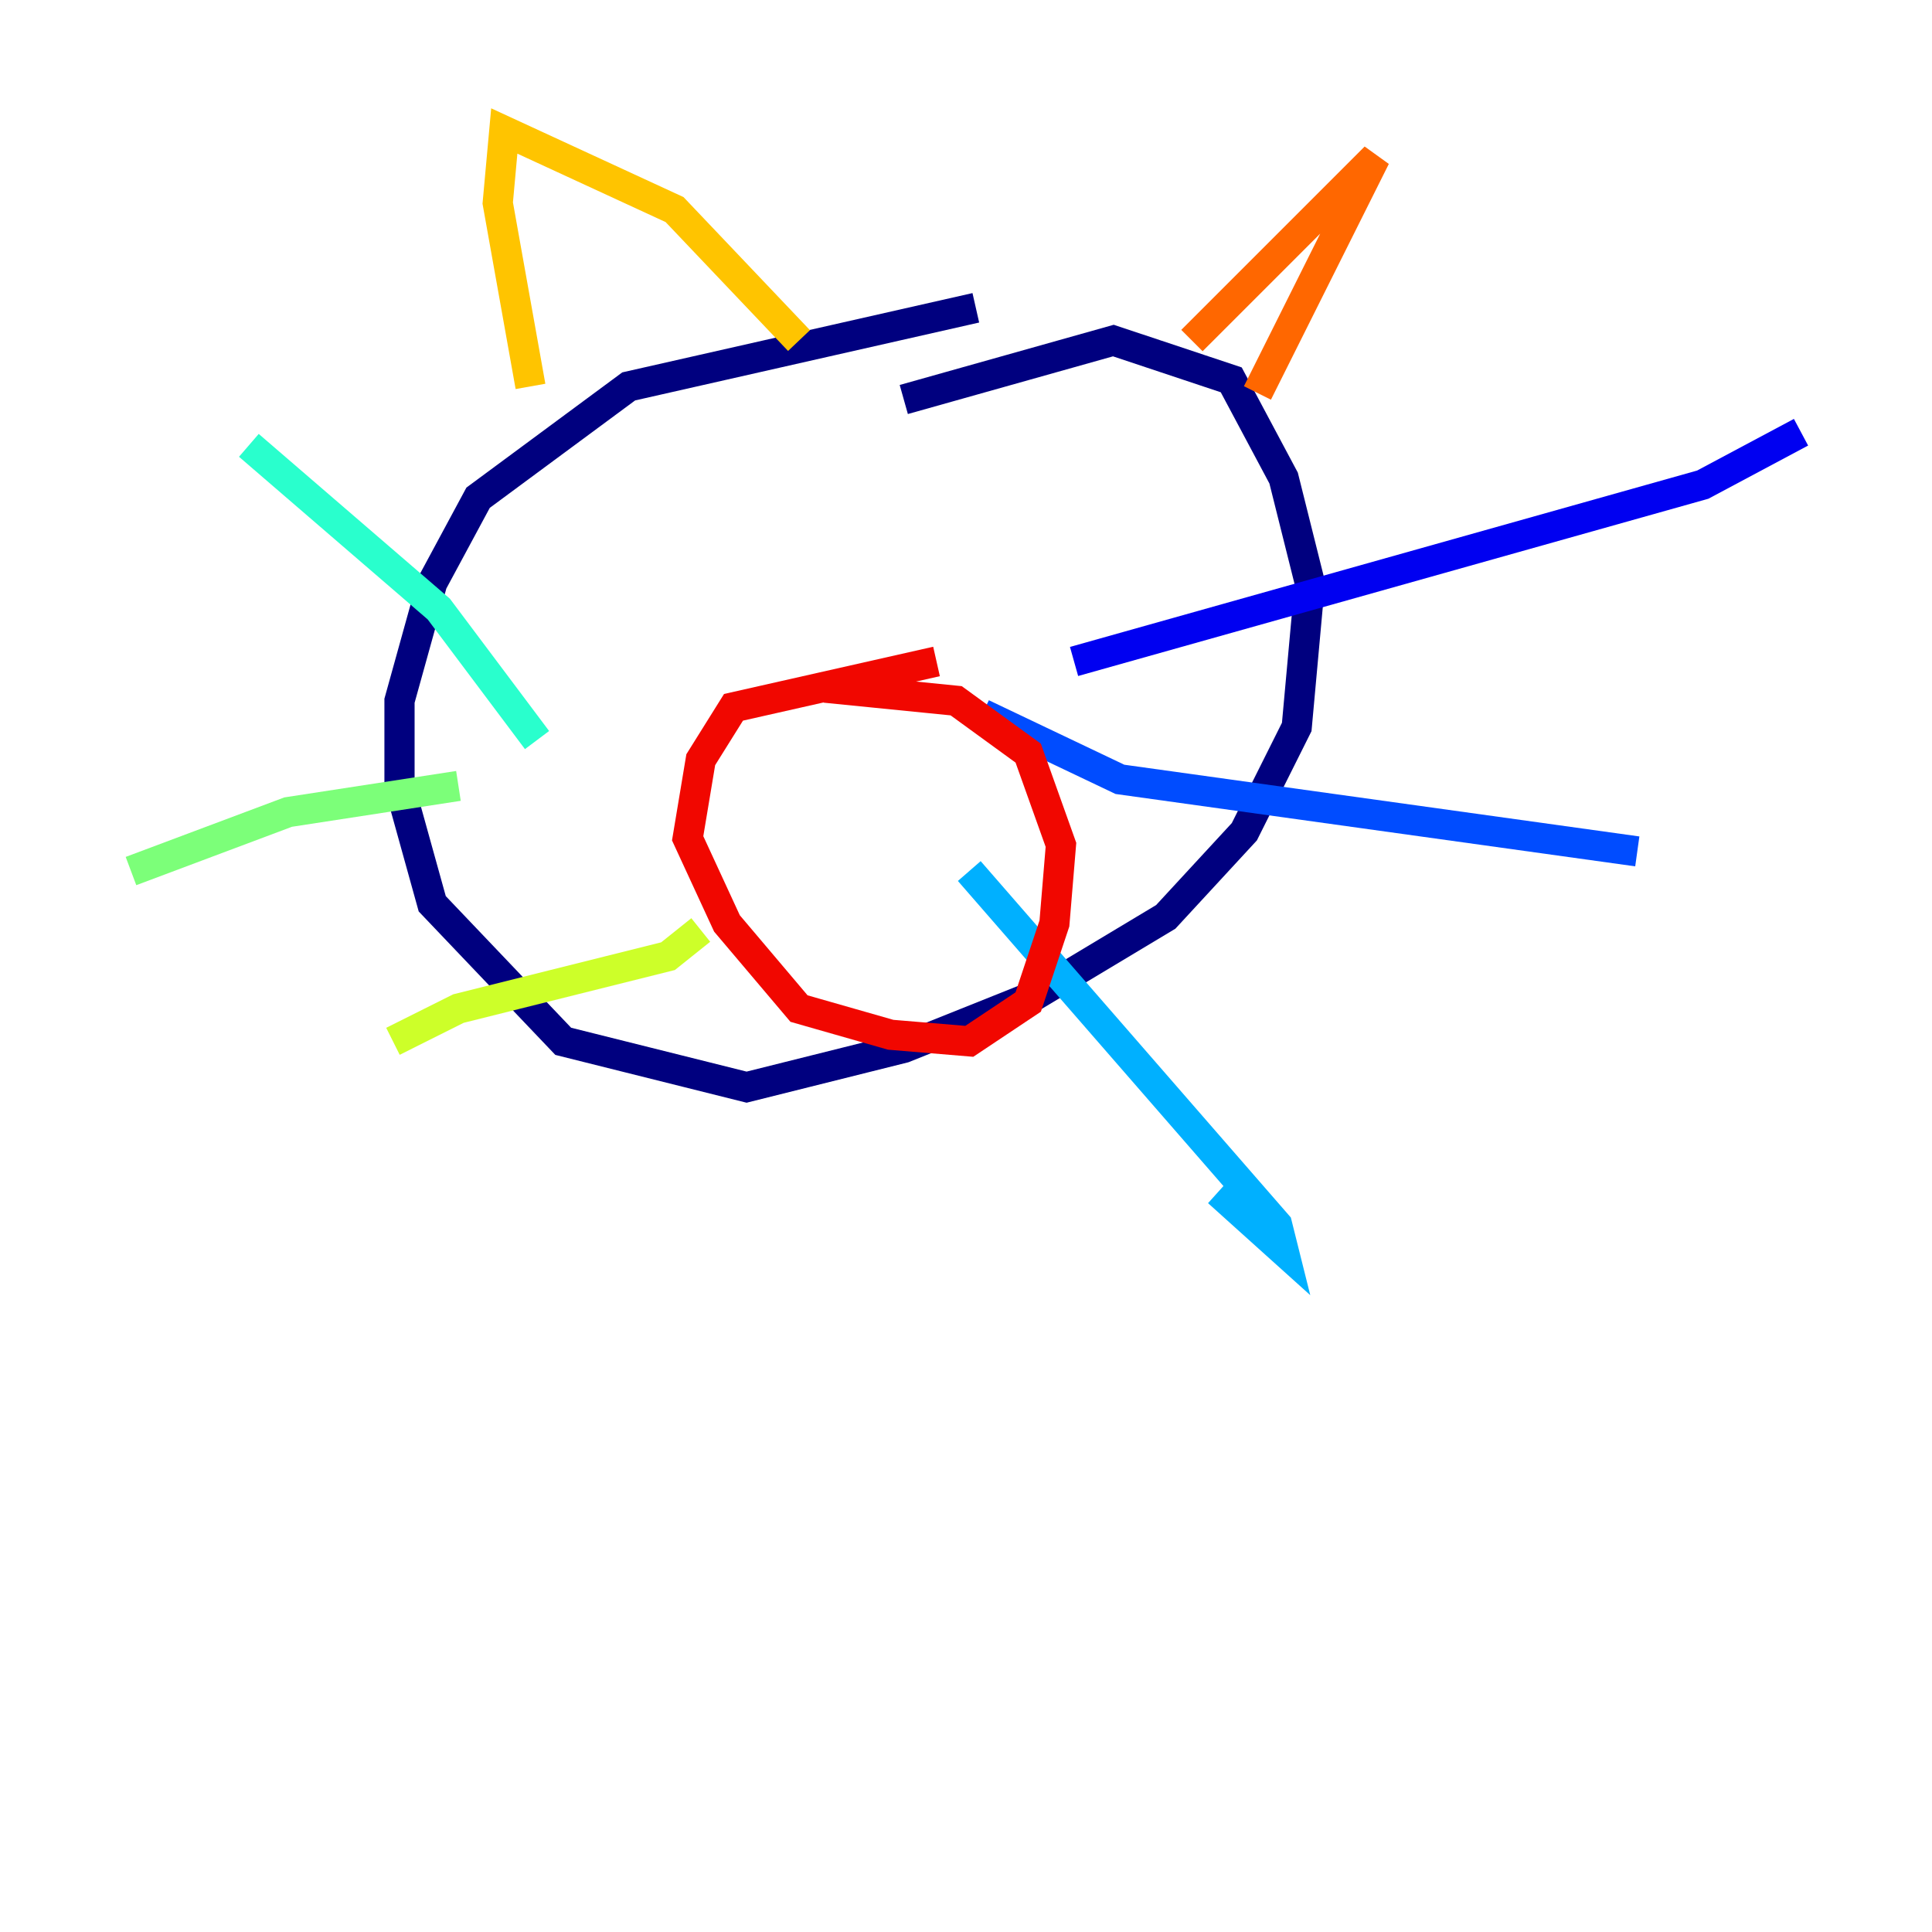 <?xml version="1.0" encoding="utf-8" ?>
<svg baseProfile="tiny" height="128" version="1.2" viewBox="0,0,128,128" width="128" xmlns="http://www.w3.org/2000/svg" xmlns:ev="http://www.w3.org/2001/xml-events" xmlns:xlink="http://www.w3.org/1999/xlink"><defs /><polyline fill="none" points="64.651,20.393 41.654,25.6 31.675,32.976 28.637,38.617 26.468,46.427 26.468,52.068 28.637,59.878 37.315,68.99 49.464,72.027 59.878,69.424 68.556,65.953 77.234,60.746 82.441,55.105 85.912,48.163 86.78,38.617 85.044,31.675 81.573,25.166 73.763,22.563 59.878,26.468" stroke="#00007f" stroke-width="2" /><polyline fill="none" points="119.322,28.637 112.814,32.108 71.159,43.824" stroke="#0000f1" stroke-width="2" /><polyline fill="none" points="65.085,47.295 74.197,51.634 108.475,56.407" stroke="#004cff" stroke-width="2" /><polyline fill="none" points="64.217,57.709 84.61,81.139 85.044,82.875 80.705,78.969" stroke="#00b0ff" stroke-width="2" /><polyline fill="none" points="35.58,49.031 29.071,40.352 16.488,29.505" stroke="#29ffcd" stroke-width="2" /><polyline fill="none" points="30.373,52.068 19.091,53.803 8.678,57.709" stroke="#7cff79" stroke-width="2" /><polyline fill="none" points="46.427,61.614 44.258,63.349 30.373,66.82 26.034,68.99" stroke="#cdff29" stroke-width="2" /><polyline fill="none" points="35.146,25.6 32.976,13.451 33.41,8.678 44.691,13.885 52.936,22.563" stroke="#ffc400" stroke-width="2" /><polyline fill="none" points="78.969,22.563 91.119,10.414 83.308,26.034" stroke="#ff6700" stroke-width="2" /><polyline fill="none" points="62.047,43.824 48.597,46.861 46.427,50.332 45.559,55.539 48.163,61.18 52.936,66.82 59.01,68.556 64.217,68.99 68.122,66.386 69.858,61.18 70.291,55.973 68.122,49.898 63.349,46.427 54.671,45.559" stroke="#f10700" stroke-width="2" /><polyline fill="none" points="67.688,48.597 67.688,48.597" stroke="#7f0000" stroke-width="2" /></svg>